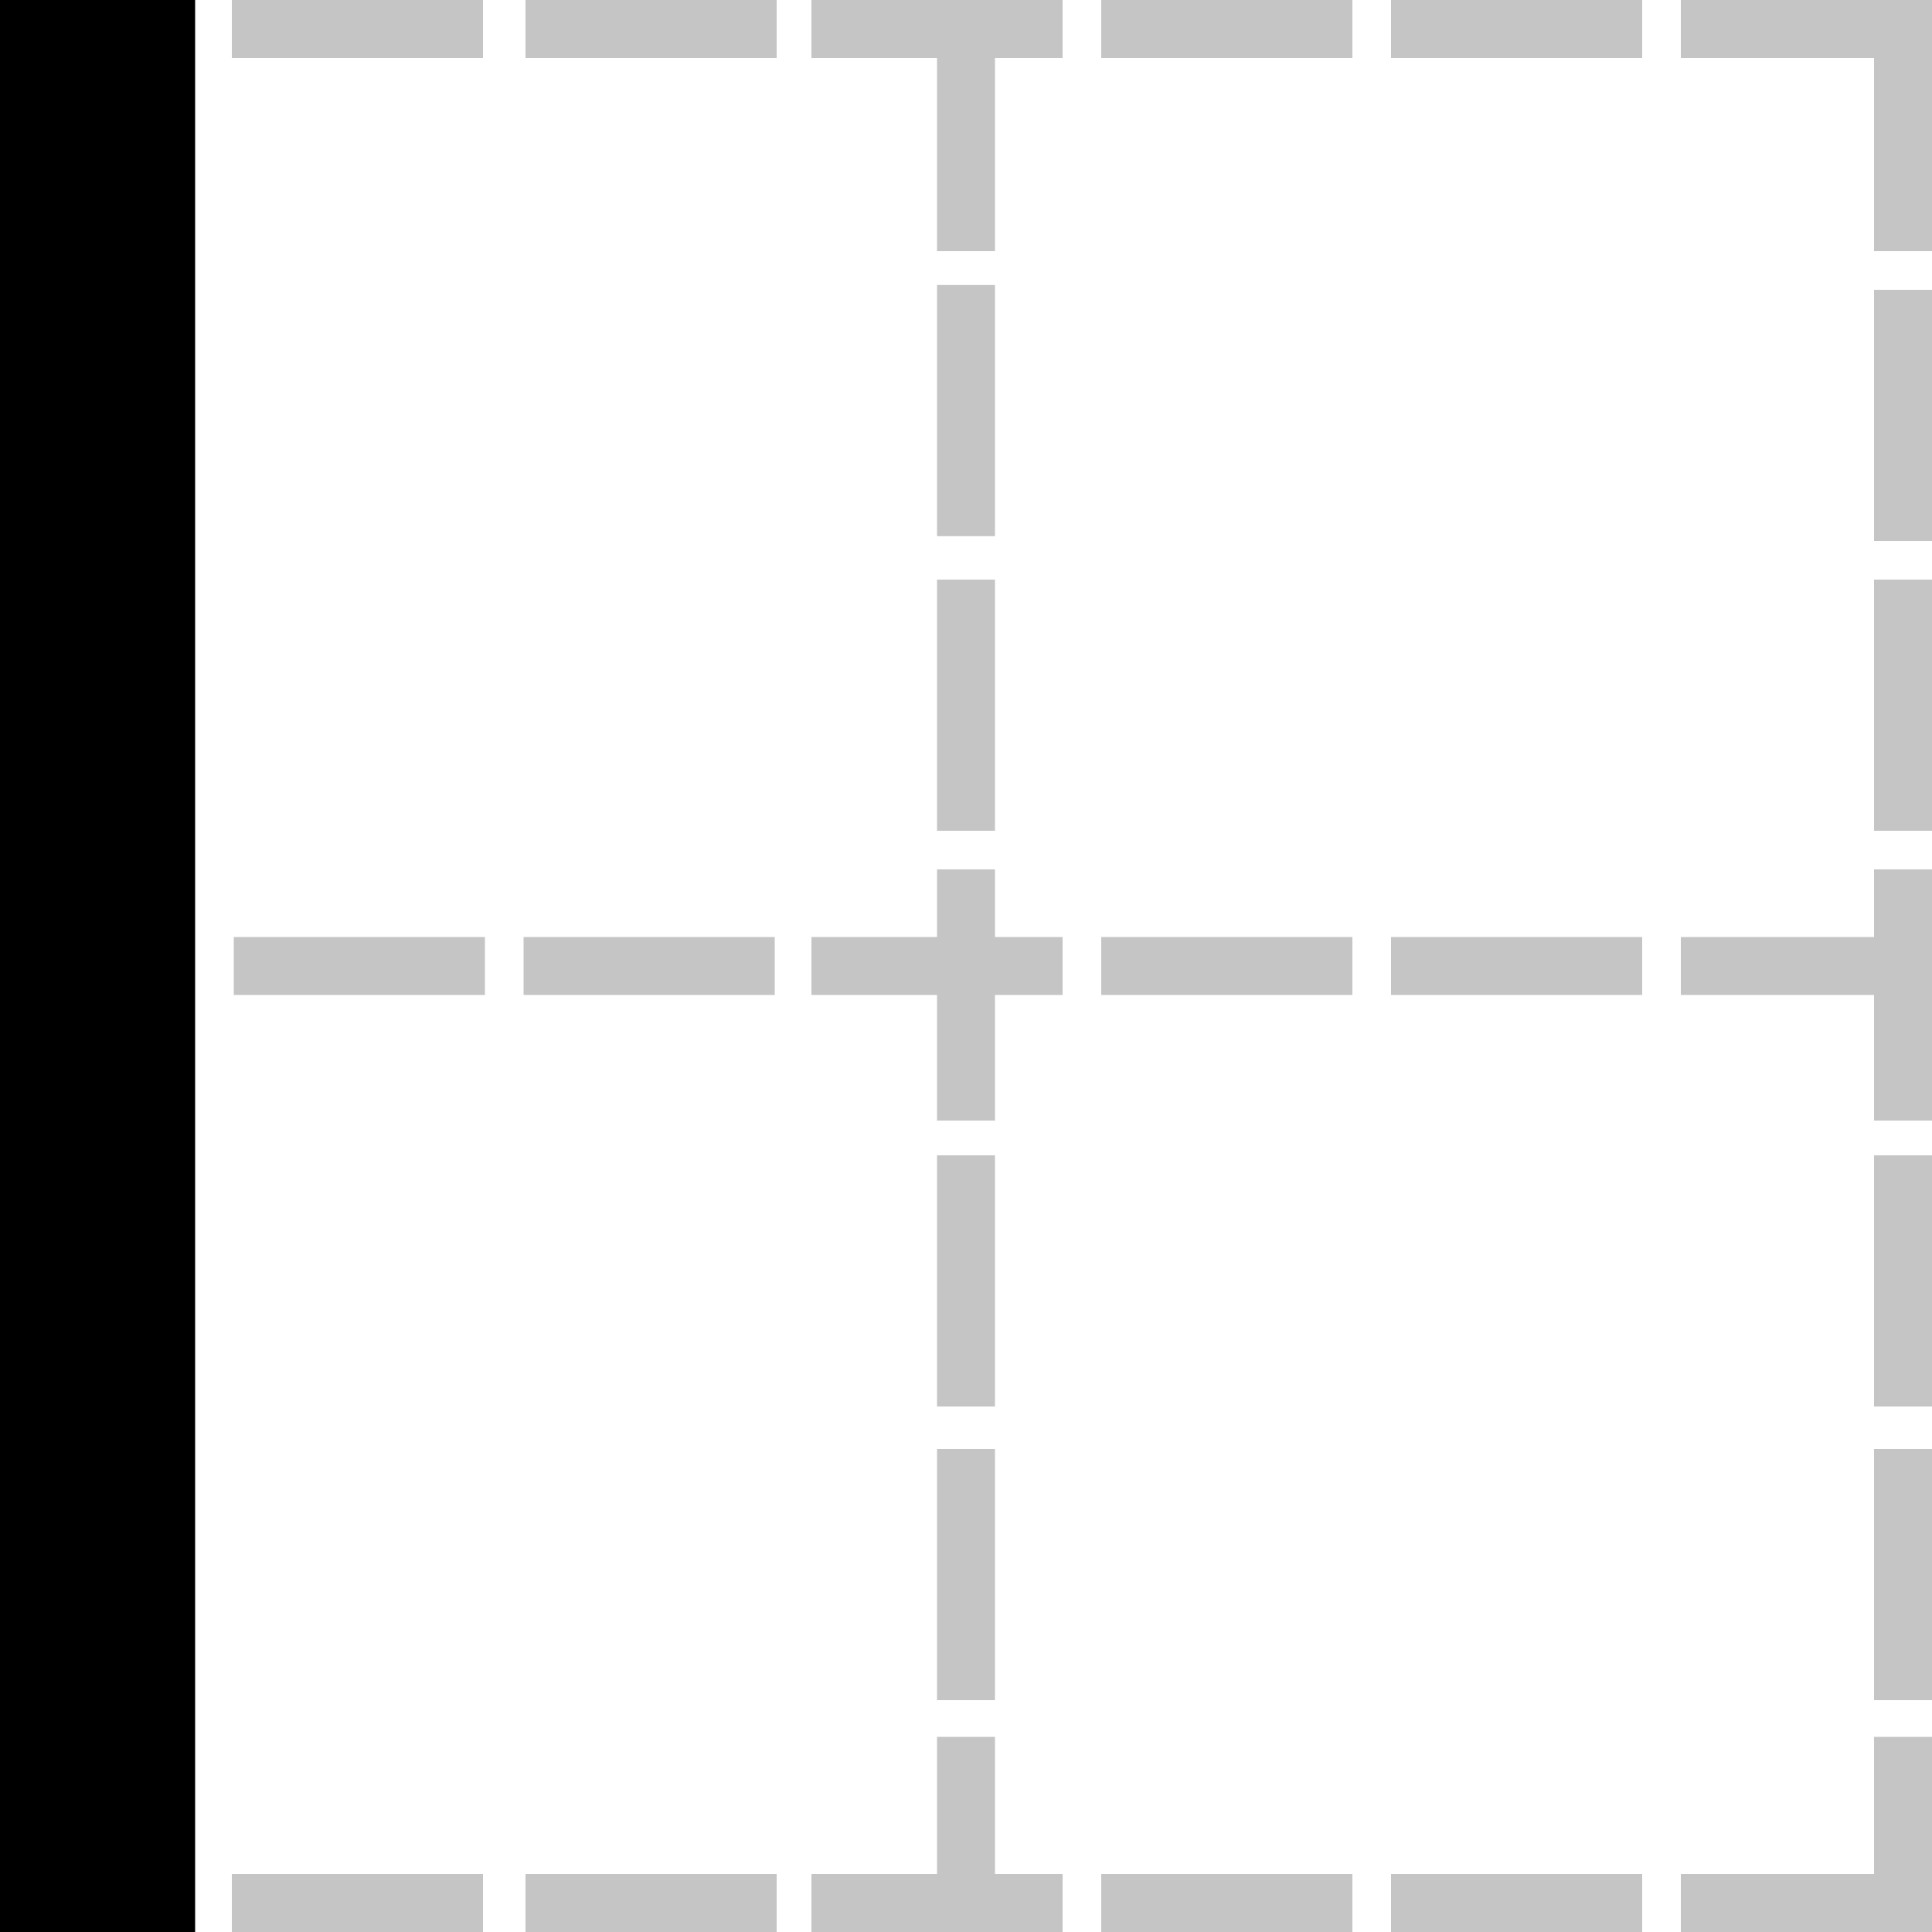 <?xml version="1.0" standalone="no"?><!-- Generator: Gravit.io --><svg xmlns="http://www.w3.org/2000/svg" xmlns:xlink="http://www.w3.org/1999/xlink" style="isolation:isolate" viewBox="0 0 100 100" width="100" height="100"><defs><clipPath id="_clipPath_NNvDbDOOyVsZrjONCMrAWWyLtIu4unVl"><rect width="100" height="100"/></clipPath></defs><g clip-path="url(#_clipPath_NNvDbDOOyVsZrjONCMrAWWyLtIu4unVl)"><rect x="27.2" y="0" width="13" height="3" transform="matrix(1,0,0,1,0,0)" fill="rgb(197,197,197)"/><path d=" M 42 3 L 48.5 3 L 48.5 13 L 51.5 13 L 51.5 3 L 55 3 L 55 0 L 42 0 L 42 3 Z " fill="rgb(197,197,197)"/><rect x="57" y="0" width="13" height="3" transform="matrix(1,0,0,1,0,0)" fill="rgb(197,197,197)"/><rect x="72" y="0" width="13" height="3" transform="matrix(1,0,0,1,0,0)" fill="rgb(197,197,197)"/><path d=" M 87 0 L 87 3 L 97 3 L 97 13 L 100 13 L 100 3 L 100 0 L 100 0 L 87 0 Z " fill="rgb(197,197,197)"/><rect x="12" y="0" width="13" height="3" transform="matrix(1,0,0,1,0,0)" fill="rgb(197,197,197)"/><rect x="27.2" y="97" width="13" height="3" transform="matrix(1,0,0,1,0,0)" fill="rgb(197,197,197)"/><path d=" M 51.5 89.9 L 48.5 89.9 L 48.5 97 L 42 97 L 42 100 L 55 100 L 55 97 L 51.5 97 L 51.5 89.9 Z " fill="rgb(197,197,197)"/><rect x="57" y="97" width="13" height="3" transform="matrix(1,0,0,1,0,0)" fill="rgb(197,197,197)"/><rect x="72" y="97" width="13" height="3" transform="matrix(1,0,0,1,0,0)" fill="rgb(197,197,197)"/><rect x="12" y="97" width="13" height="3" transform="matrix(1,0,0,1,0,0)" fill="rgb(197,197,197)"/><rect x="27.1" y="48.5" width="13" height="3" transform="matrix(1,0,0,1,0,0)" fill="rgb(197,197,197)"/><rect x="57" y="48.5" width="13" height="3" transform="matrix(1,0,0,1,0,0)" fill="rgb(197,197,197)"/><rect x="72" y="48.5" width="13" height="3" transform="matrix(1,0,0,1,0,0)" fill="rgb(197,197,197)"/><rect x="12.1" y="48.5" width="13" height="3" transform="matrix(1,0,0,1,0,0)" fill="rgb(197,197,197)"/><rect x="48.5" y="59.8" width="3" height="13" transform="matrix(1,0,0,1,0,0)" fill="rgb(197,197,197)"/><path d=" M 51.5 45 L 48.5 45 L 48.5 48.5 L 42 48.5 L 42 51.5 L 48.5 51.5 L 48.5 58 L 51.5 58 L 51.5 51.5 L 55 51.5 L 55 48.5 L 51.5 48.5 L 51.5 45 Z " fill="rgb(197,197,197)"/><rect x="48.5" y="30" width="3" height="13" transform="matrix(1,0,0,1,0,0)" fill="rgb(197,197,197)"/><rect x="48.5" y="14.752" width="3" height="13" transform="matrix(1,0,0,1,0,0)" fill="rgb(197,197,197)"/><rect x="48.5" y="75" width="3" height="13" transform="matrix(1,0,0,1,0,0)" fill="rgb(197,197,197)"/><rect x="97" y="59.8" width="3" height="13" transform="matrix(1,0,0,1,0,0)" fill="rgb(197,197,197)"/><path d=" M 97 48.5 L 87 48.5 L 87 51.5 L 97 51.5 L 97 58 L 100 58 L 100 51.5 L 100 48.5 L 100 45 L 97 45 L 97 48.5 Z " fill="rgb(197,197,197)"/><rect x="97" y="30" width="3" height="13" transform="matrix(1,0,0,1,0,0)" fill="rgb(197,197,197)"/><rect x="97" y="15" width="3" height="13" transform="matrix(1,0,0,1,0,0)" fill="rgb(197,197,197)"/><rect x="97" y="75" width="3" height="13" transform="matrix(1,0,0,1,0,0)" fill="rgb(197,197,197)"/><path d=" M 97 97 L 87 97 L 87 100 L 100 100 L 100 97 L 100 89.9 L 97 89.9 L 97 97 Z " fill="rgb(197,197,197)"/><path d=" M 0 3 L 0 48.5 L 0 51.5 L 0 97 L 0 100 L 10.1 100 L 10.1 97 L 10.1 51.5 L 10.1 48.5 L 10.1 3 L 10.1 0 L 0 0 L 0 3 Z " fill="rgb(0,0,0)"/></g></svg>